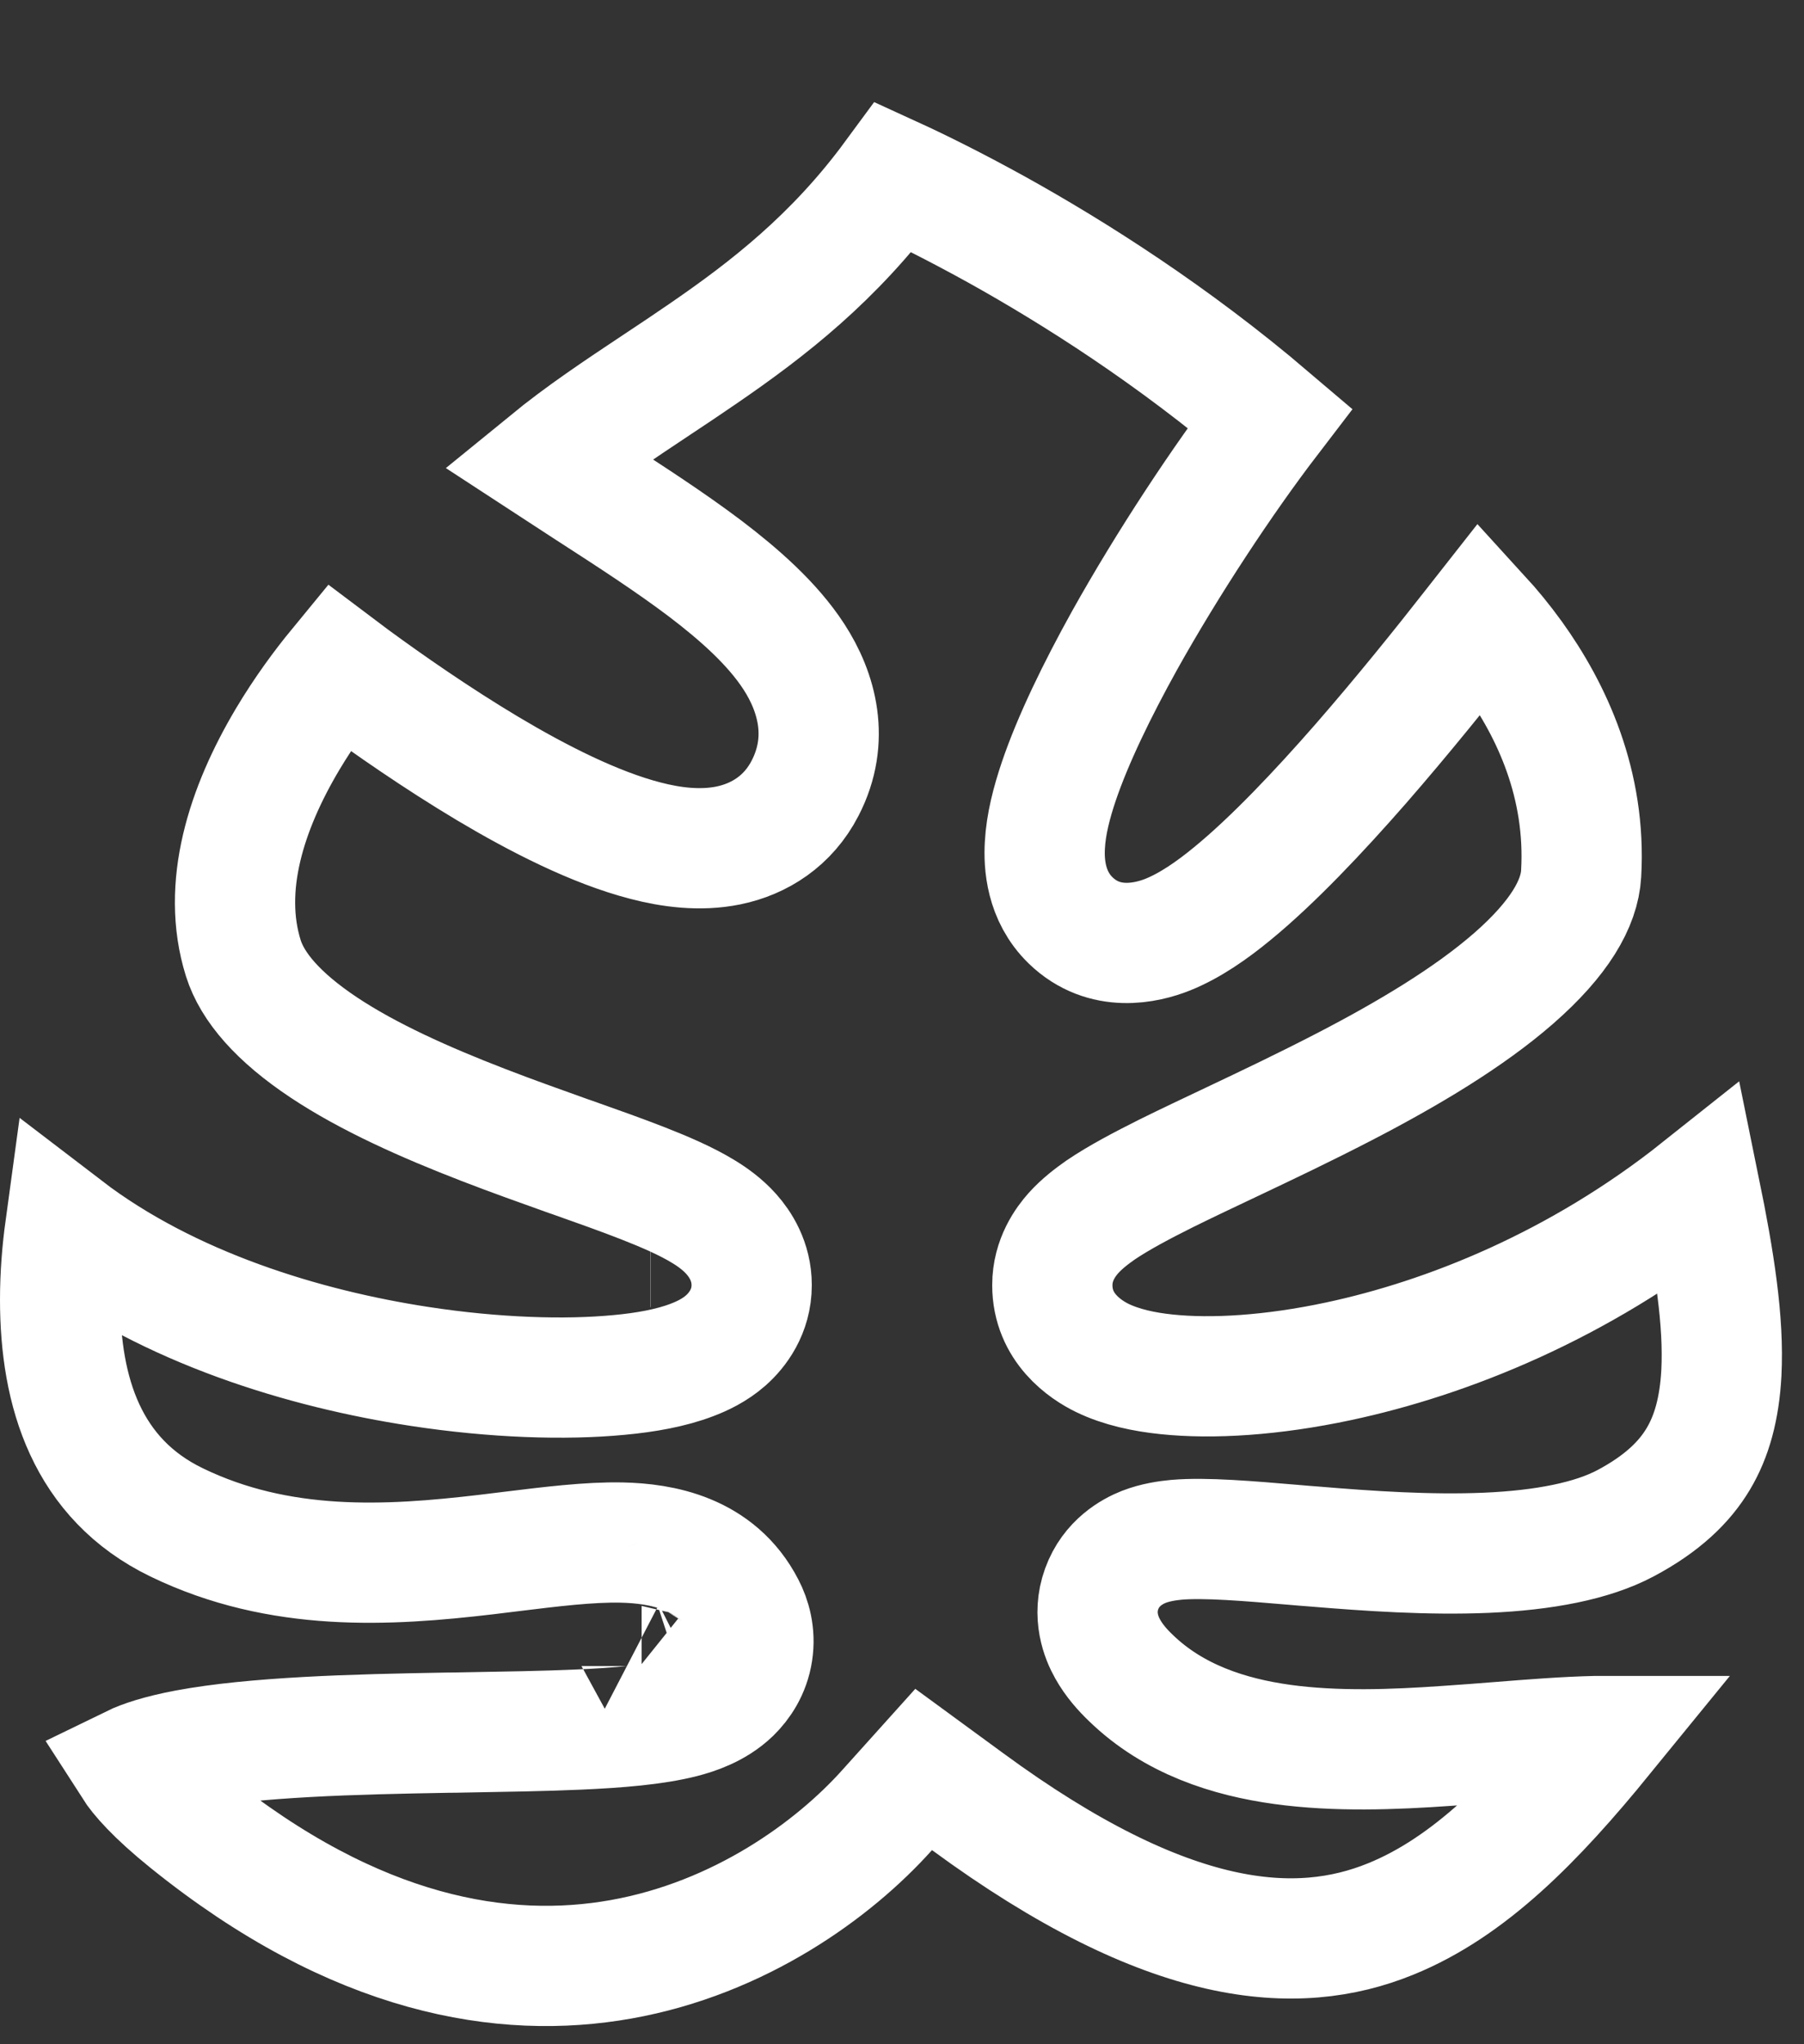 <svg width="15" height="17" viewBox="0 0 15 17" fill="none" xmlns="http://www.w3.org/2000/svg">
<rect x="0" y="0" width="15" height="17" fill="#333333" stroke="none"/>
<path d="M8.046 14.983L7.68 14.715L7.377 15.052C6.934 15.547 6.153 16.118 5.162 16.294C4.194 16.466 2.963 16.273 1.564 15.143C1.29 14.922 1.16 14.77 1.103 14.681C1.185 14.641 1.329 14.592 1.553 14.55C1.831 14.498 2.173 14.466 2.552 14.445C2.929 14.424 3.329 14.416 3.719 14.409C3.766 14.409 3.813 14.408 3.859 14.407C4.197 14.401 4.528 14.396 4.816 14.383C5.133 14.369 5.445 14.344 5.674 14.285C5.774 14.259 5.946 14.206 6.08 14.077C6.157 14.002 6.235 13.889 6.258 13.737C6.281 13.587 6.242 13.457 6.194 13.365C5.961 12.912 5.495 12.835 5.17 12.828C4.9 12.822 4.572 12.863 4.254 12.902C4.182 12.911 4.111 12.92 4.041 12.928C3.226 13.024 2.328 13.077 1.468 12.66C0.723 12.299 0.5 11.577 0.5 10.808C0.5 10.6 0.517 10.399 0.542 10.216C1.408 10.879 2.539 11.218 3.487 11.363C4.113 11.459 4.702 11.477 5.149 11.434C5.367 11.414 5.58 11.376 5.752 11.31C5.837 11.278 5.942 11.229 6.035 11.147C6.131 11.062 6.25 10.908 6.25 10.687C6.25 10.489 6.154 10.345 6.081 10.263C6.008 10.181 5.922 10.12 5.851 10.077C5.708 9.989 5.526 9.911 5.345 9.84C5.169 9.771 4.966 9.699 4.757 9.625C4.744 9.621 4.732 9.616 4.719 9.612C4.493 9.531 4.256 9.447 4.016 9.354C3.532 9.167 3.062 8.957 2.691 8.71C2.313 8.458 2.099 8.209 2.023 7.968C1.837 7.373 2.051 6.721 2.39 6.15C2.531 5.913 2.683 5.708 2.812 5.551C2.849 5.579 2.889 5.608 2.931 5.639C3.227 5.856 3.631 6.138 4.056 6.392C4.472 6.64 4.944 6.882 5.367 6.991C5.577 7.046 5.82 7.079 6.056 7.031C6.315 6.978 6.554 6.827 6.694 6.555C6.904 6.149 6.792 5.755 6.601 5.461C6.422 5.185 6.142 4.94 5.863 4.728C5.576 4.511 5.244 4.296 4.93 4.093C4.917 4.084 4.904 4.076 4.891 4.068C4.775 3.993 4.662 3.92 4.552 3.848C4.842 3.611 5.142 3.412 5.459 3.201C5.586 3.117 5.715 3.031 5.847 2.94C6.386 2.57 6.937 2.143 7.43 1.473C7.644 1.571 7.939 1.717 8.288 1.91C8.932 2.268 9.75 2.786 10.56 3.476C10.165 3.992 9.709 4.684 9.35 5.327C9.122 5.738 8.921 6.151 8.803 6.5C8.745 6.672 8.697 6.855 8.688 7.028C8.679 7.181 8.693 7.451 8.902 7.654C9.184 7.927 9.537 7.841 9.708 7.773C9.896 7.698 10.082 7.567 10.247 7.431C10.585 7.154 10.966 6.75 11.314 6.352C11.666 5.948 12 5.532 12.246 5.217C12.269 5.188 12.291 5.159 12.313 5.131C12.398 5.224 12.49 5.335 12.581 5.461C12.901 5.906 13.19 6.521 13.147 7.266C13.133 7.514 12.966 7.804 12.586 8.136C12.215 8.46 11.712 8.761 11.179 9.037C10.845 9.21 10.533 9.358 10.24 9.497C10.052 9.586 9.872 9.671 9.7 9.756C9.496 9.858 9.301 9.961 9.152 10.062C9.079 10.113 8.995 10.177 8.925 10.255C8.863 10.325 8.75 10.474 8.75 10.687C8.75 11.044 9.027 11.225 9.164 11.292C9.324 11.37 9.515 11.41 9.7 11.429C10.081 11.469 10.579 11.438 11.128 11.321C12.029 11.129 13.123 10.695 14.134 9.891C14.256 10.489 14.335 10.987 14.313 11.418C14.297 11.712 14.234 11.944 14.12 12.134C14.007 12.323 13.824 12.504 13.515 12.668C13.238 12.815 12.839 12.892 12.358 12.913C11.884 12.933 11.383 12.899 10.928 12.861C10.871 12.857 10.813 12.852 10.756 12.847C10.389 12.816 10.021 12.784 9.782 12.805C9.708 12.812 9.608 12.826 9.51 12.864C9.417 12.901 9.239 12.995 9.16 13.214C9.081 13.433 9.158 13.621 9.21 13.713C9.264 13.81 9.337 13.891 9.402 13.953C9.758 14.299 10.22 14.446 10.664 14.507C11.107 14.568 11.587 14.55 12.028 14.519C12.178 14.509 12.321 14.498 12.459 14.487C12.748 14.464 13.015 14.443 13.269 14.437C13.29 14.437 13.311 14.437 13.331 14.437C12.762 15.135 12.216 15.694 11.562 15.959C10.787 16.274 9.723 16.214 8.046 14.983ZM5.335 13.855C5.334 13.855 5.331 13.854 5.326 13.85C5.333 13.852 5.335 13.854 5.335 13.855ZM5.459 13.305C5.459 13.305 5.457 13.306 5.454 13.307C5.457 13.306 5.459 13.305 5.459 13.305ZM5.411 10.37C5.411 10.37 5.411 10.37 5.409 10.37C5.411 10.37 5.411 10.37 5.411 10.37Z" stroke="white"/>
</svg>
